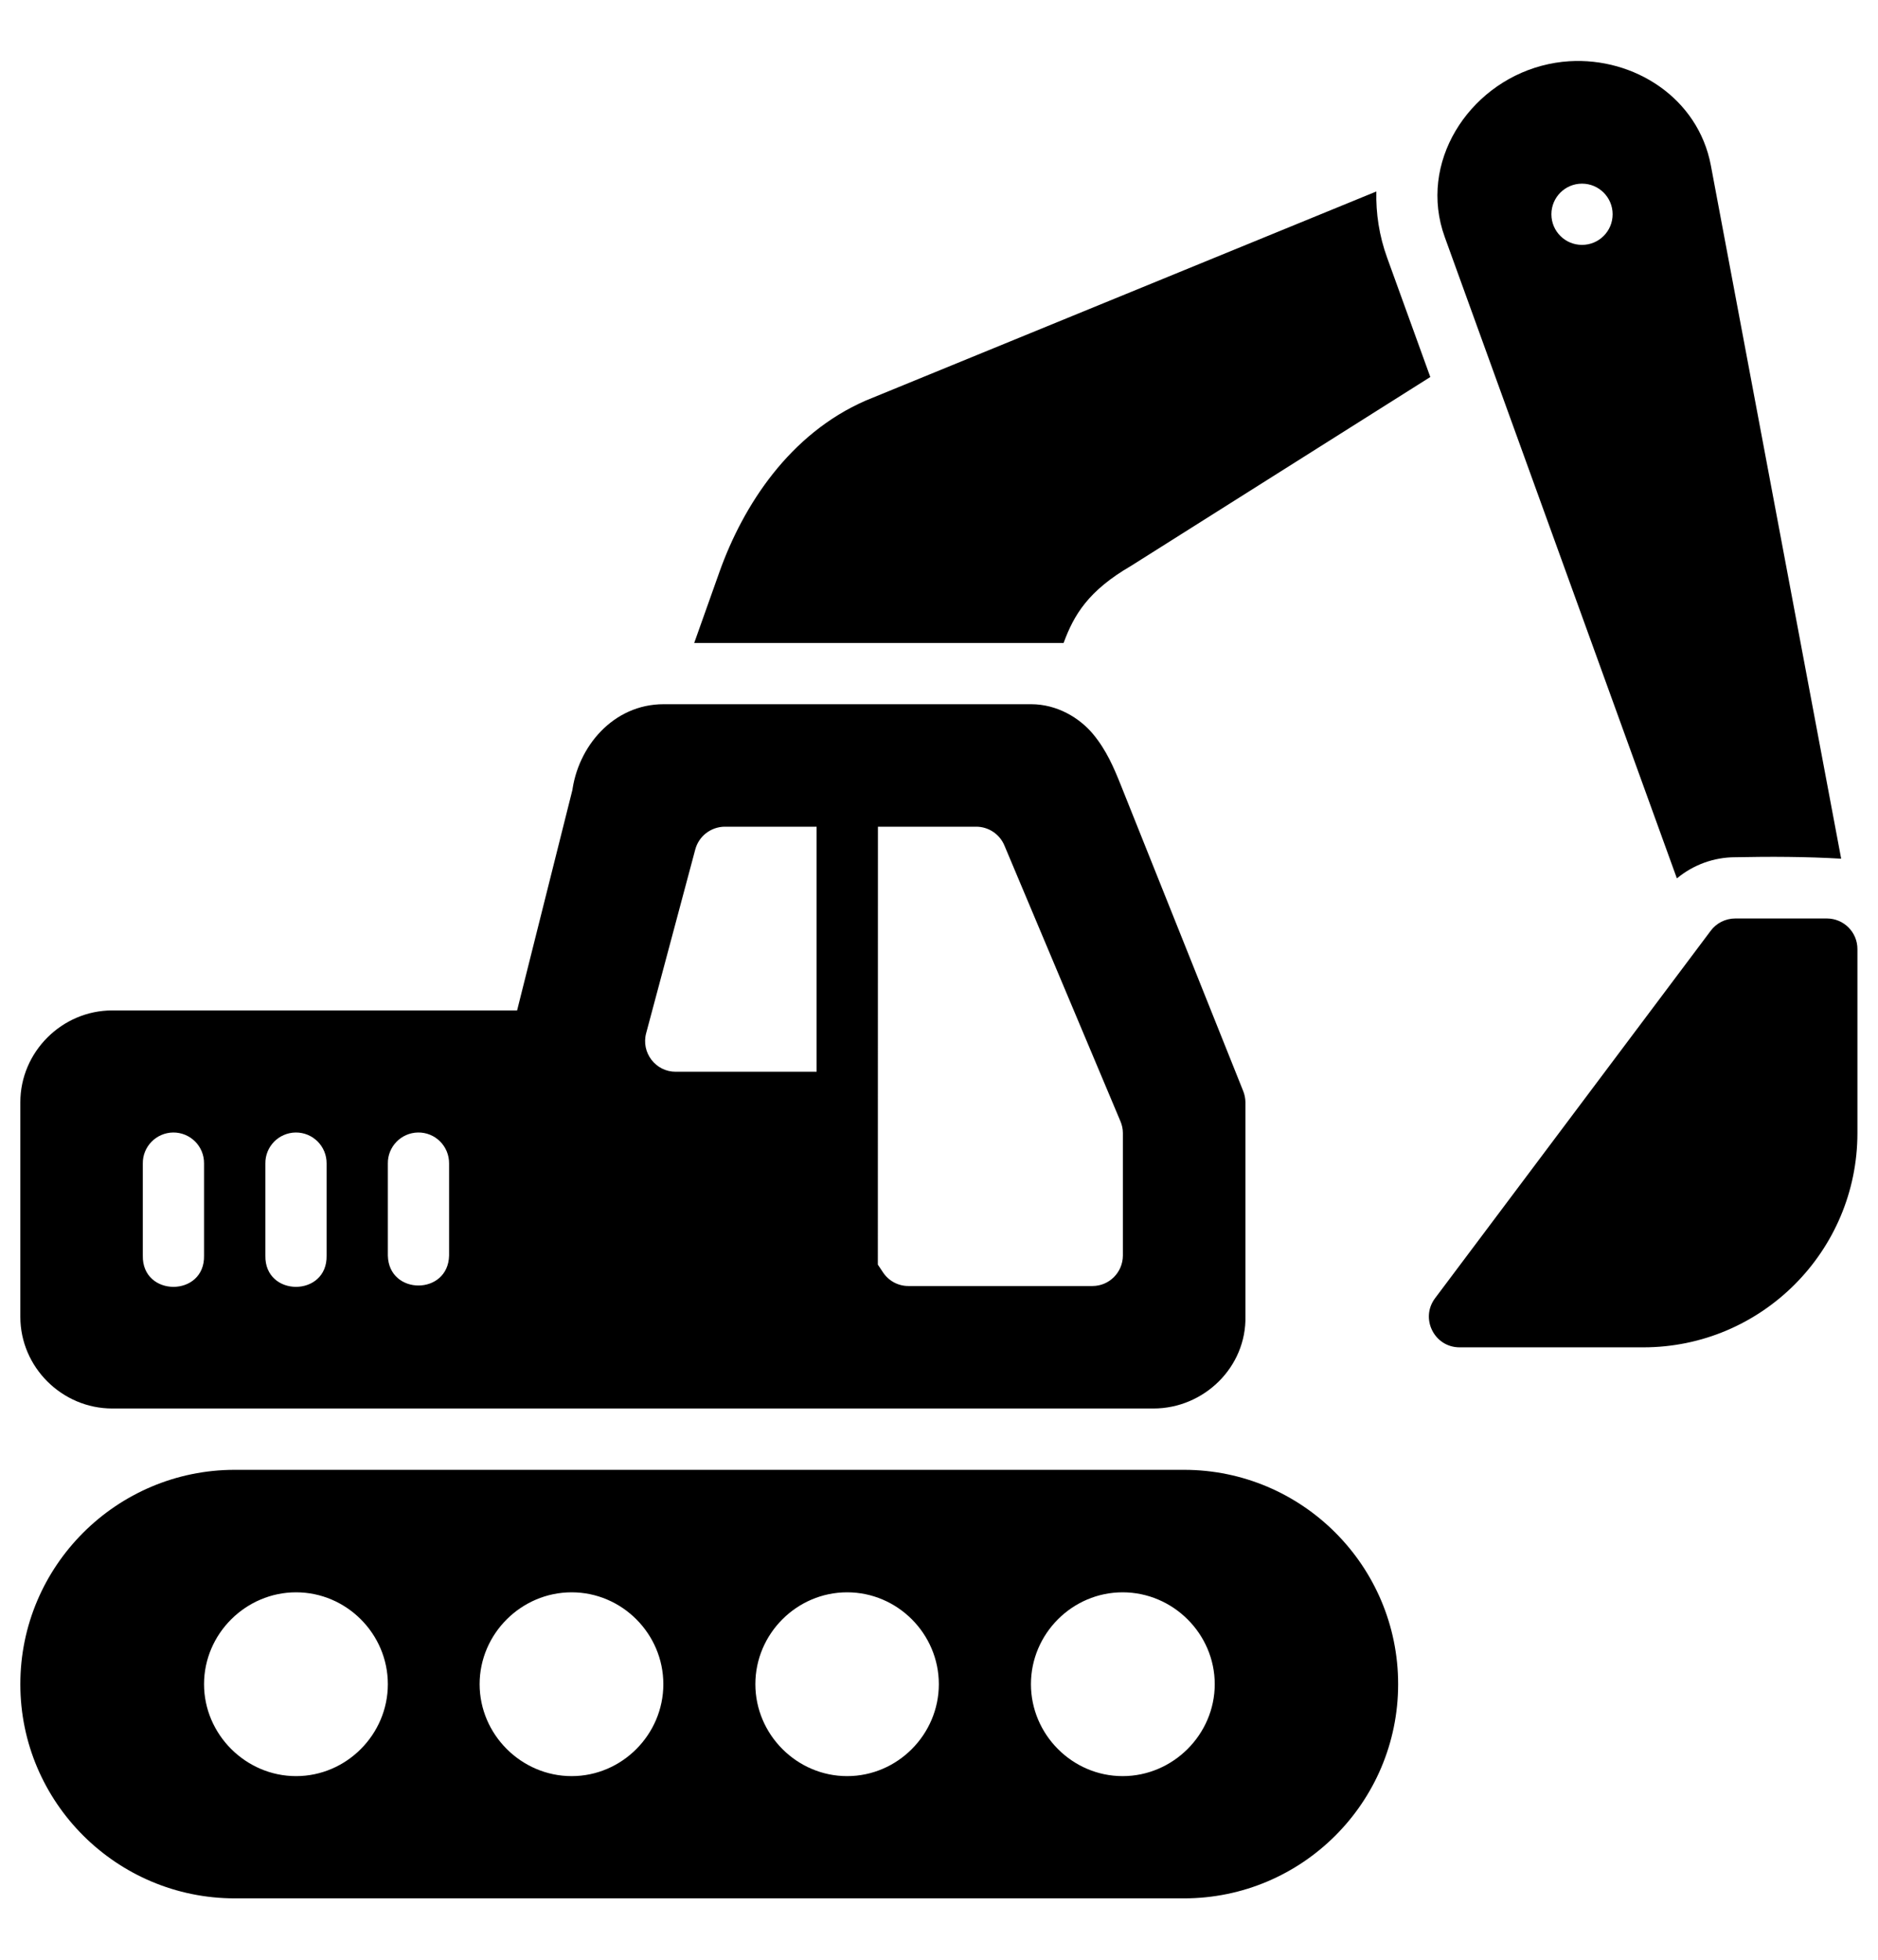 <svg width="23" height="24" viewBox="0 0 23 24" fill="none" xmlns="http://www.w3.org/2000/svg">
<path d="M18.878 0.806C17.98 1.046 17.365 1.994 17.694 2.903L20.537 10.757C20.736 10.592 20.988 10.498 21.252 10.498C21.678 10.489 22.137 10.491 22.549 10.516L20.953 2.026C20.797 1.199 20.013 0.701 19.218 0.75C19.104 0.757 18.99 0.776 18.878 0.806ZM19.375 2.249C19.582 2.249 19.75 2.417 19.75 2.624C19.75 2.832 19.582 2.999 19.375 2.999C19.168 2.999 19 2.832 19 2.624C19 2.417 19.168 2.249 19.375 2.249ZM10.604 4.905C9.67 5.312 9.103 6.188 8.813 6.999L8.502 7.874H13.026C13.152 7.531 13.328 7.234 13.852 6.93L17.517 4.617L16.989 3.158C16.89 2.885 16.85 2.612 16.856 2.345L10.604 4.905ZM8.127 8.624C7.509 8.624 7.072 9.147 7.006 9.706L7.014 9.659L6.333 12.374H1.375C0.759 12.374 0.249 12.882 0.249 13.499V16.126C0.249 16.743 0.759 17.249 1.375 17.249H14.126C14.743 17.249 15.267 16.744 15.253 16.117V13.499C15.252 13.451 15.243 13.404 15.225 13.36L13.725 9.61C13.644 9.408 13.552 9.188 13.386 8.989C13.221 8.791 12.946 8.624 12.628 8.624L8.127 8.624ZM8.873 10.124H8.877H10.001V13.125H8.276C8.029 13.126 7.849 12.89 7.914 12.651L8.515 10.403C8.558 10.241 8.704 10.127 8.873 10.124ZM10.752 10.124H11.956C12.106 10.124 12.243 10.215 12.301 10.354L13.721 13.729C13.741 13.775 13.752 13.825 13.752 13.875V15.376C13.751 15.582 13.585 15.749 13.379 15.749H11.128C11.002 15.75 10.885 15.688 10.815 15.583L10.751 15.487L10.752 10.124ZM21.252 11.248C21.132 11.248 21.02 11.305 20.95 11.4L17.575 15.899C17.39 16.146 17.566 16.499 17.874 16.5H20.125C21.573 16.5 22.748 15.323 22.748 13.875V11.624C22.749 11.417 22.582 11.249 22.375 11.248L21.252 11.248ZM2.12 13.869C2.33 13.867 2.502 14.038 2.499 14.249V15.376C2.511 15.887 1.738 15.887 1.749 15.376V14.249C1.746 14.042 1.913 13.872 2.12 13.869ZM3.621 13.869C3.831 13.867 4.002 14.038 4 14.249V15.376C4.011 15.887 3.239 15.887 3.25 15.376V14.249C3.247 14.042 3.413 13.872 3.621 13.869ZM5.118 13.869C5.33 13.865 5.502 14.037 5.5 14.249V15.376C5.489 15.865 4.761 15.865 4.75 15.376V14.249C4.747 14.043 4.912 13.873 5.118 13.869ZM2.876 18C1.428 18 0.249 19.177 0.249 20.625C0.249 22.072 1.428 23.248 2.876 23.248H14.5C15.948 23.248 17.123 22.072 17.123 20.625C17.123 19.177 15.948 18 14.5 18H2.876ZM3.626 19.5C4.243 19.5 4.75 20.008 4.75 20.625C4.75 21.241 4.243 21.751 3.626 21.751C3.01 21.751 2.499 21.241 2.499 20.625C2.499 20.008 3.01 19.5 3.626 19.5ZM7.001 19.5C7.618 19.5 8.124 20.008 8.124 20.625C8.124 21.241 7.618 21.751 7.001 21.751C6.384 21.751 5.874 21.241 5.874 20.625C5.874 20.008 6.384 19.5 7.001 19.5ZM10.375 19.5C10.992 19.5 11.498 20.008 11.498 20.625C11.498 21.241 10.992 21.751 10.375 21.751C9.758 21.751 9.251 21.241 9.251 20.625C9.251 20.008 9.758 19.5 10.375 19.5ZM13.749 19.5C14.366 19.5 14.877 20.008 14.877 20.625C14.877 21.241 14.366 21.751 13.749 21.751C13.132 21.751 12.626 21.241 12.626 20.625C12.626 20.008 13.132 19.5 13.749 19.5Z" fill="black"/>
</svg>
